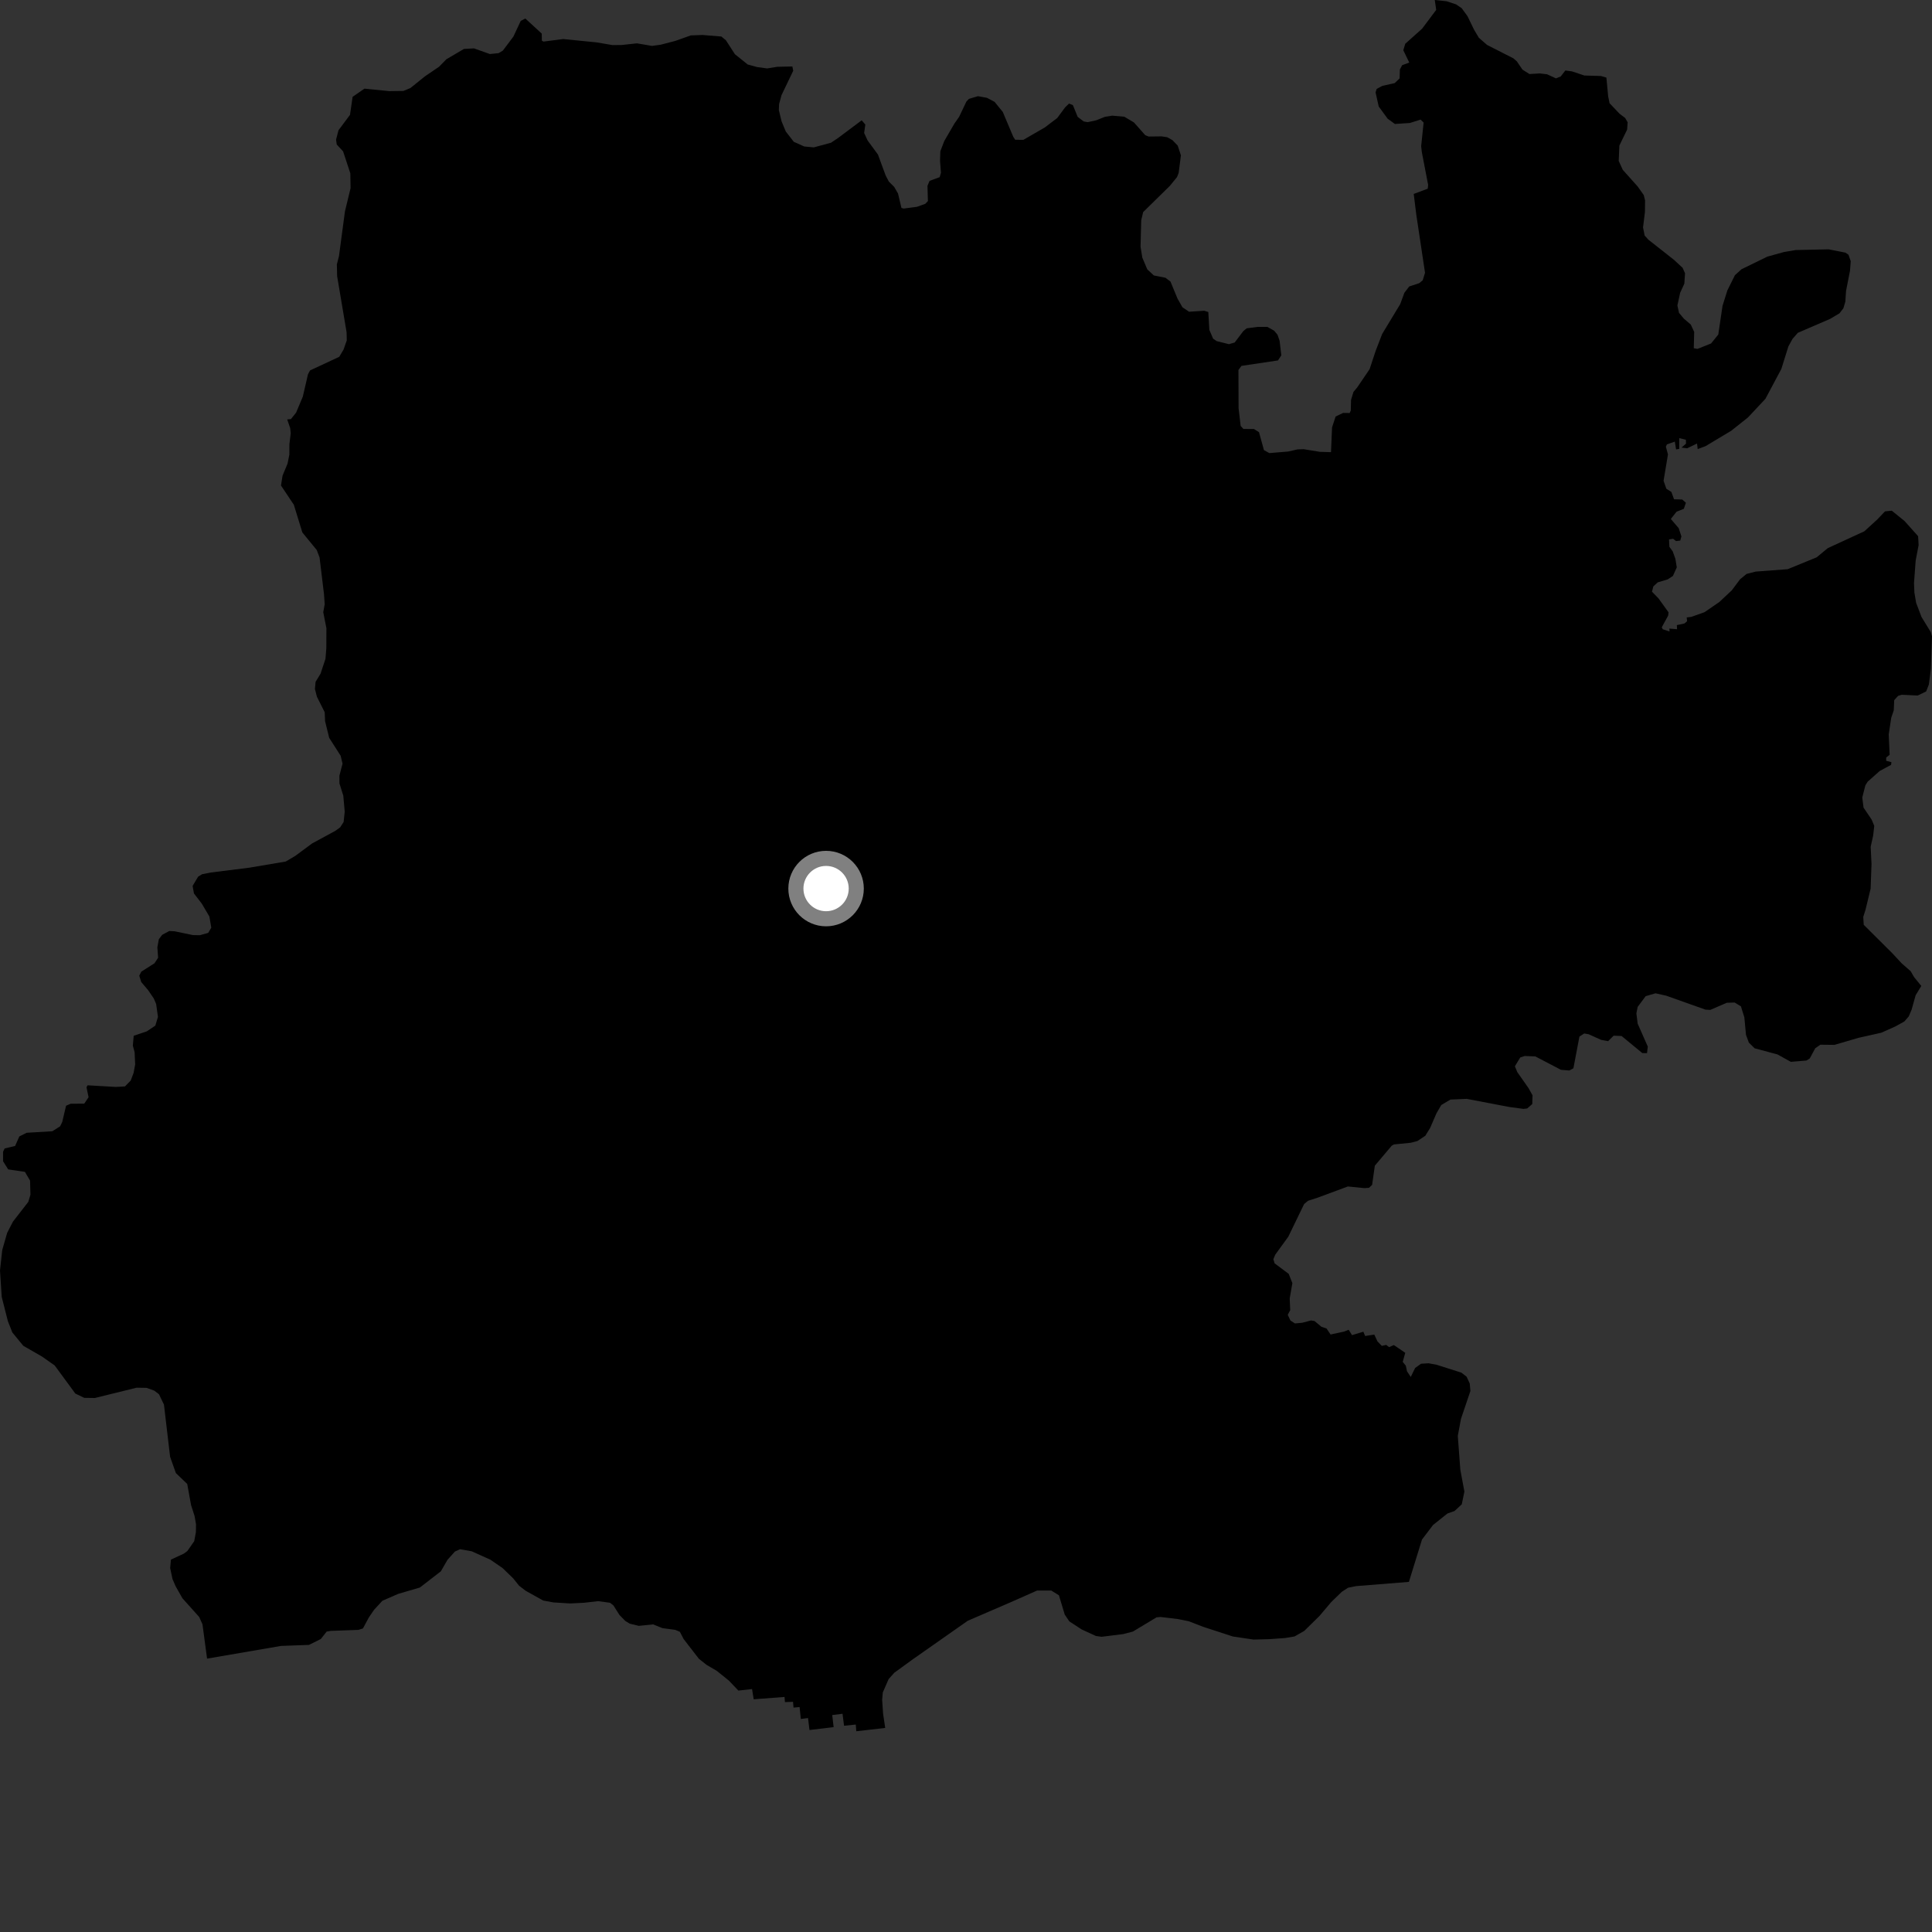 <?xml version="1.0" encoding="utf-8" ?>
<svg baseProfile="full" height="1024" version="1.1" width="1024" xmlns="http://www.w3.org/2000/svg" xmlns:ev="http://www.w3.org/2001/xml-events" xmlns:xlink="http://www.w3.org/1999/xlink"><rect width="100%" height="100%" fill="#333333" stroke="none"/><defs /><polygon fill="black" points="469.179,915.843 468.057,908.315 467.557,900.918 467.898,897.032 470.998,889.942 473.998,886.592 483.975,879.348 512.927,859.042 535.417,849.334 549.678,843.023 557.164,843.004 561.257,845.541 564.328,855.753 566.761,859.36 573.283,863.622 580.827,867.094 583.855,867.531 595.325,866.102 600.458,864.766 612.988,857.225 615.135,857.041 624.435,858.151 630.101,859.303 637.793,862.276 653.458,867.382 664.387,869.001 672.704,868.791 681.108,868.196 686.133,867.353 691.277,864.426 699.345,856.492 705.616,849.088 711.189,843.681 714.515,841.525 718.713,840.673 746.752,838.433 753.686,815.985 759.529,808.29 767.16,802.206 770.942,800.858 774.764,797.321 776.164,790.561 774.007,779.022 772.662,761.049 774.335,752.05 779.342,737.259 778.991,733.267 777.311,729.657 774.56,727.529 761.314,723.316 757.128,722.563 753.186,722.81 750.035,725.069 747.732,729.822 745.738,726.797 745.121,723.855 743.471,721.823 744.817,717.021 738.755,712.903 736.251,714.007 734.724,712.827 732.412,713.342 730.093,710.989 728.405,707.367 723.537,708.101 722.606,705.838 716.604,707.645 714.822,704.808 712.361,705.774 705.228,707.317 703.106,704.145 700.393,703.215 696.736,700.179 694.833,699.868 690.174,701.094 686.352,701.451 683.953,699.888 682.532,696.889 683.839,694.405 683.572,688.163 684.99,680.107 683.042,675.173 675.574,669.597 674.908,667.401 675.928,664.971 682.822,655.482 691.224,638.151 693.306,636.433 698.377,634.8 714.384,628.857 723.197,629.732 725.597,629.559 727.247,627.992 728.69,617.836 737.633,607.256 738.835,606.572 747.751,605.685 751.209,604.786 755.425,601.997 757.974,597.888 761.353,590.08 763.906,585.685 768.745,582.802 777.398,582.42 799.994,586.732 807.468,587.735 809.448,587.509 812.139,585.153 812.276,580.524 810.068,576.608 804.193,568.228 802.925,565.16 805.766,560.473 808.151,559.699 813.757,559.923 827.334,567.02 831.797,567.377 833.941,566.213 837.127,549.414 839.645,547.773 842.005,548.162 848.607,551.143 852.331,551.843 855.26,548.935 859.479,549.106 870.457,558.15 872.955,558.187 873.363,554.708 867.998,542.567 867.319,537.099 868.001,533.66 872.246,527.993 877.463,526.469 883.137,527.742 903.961,535.136 906.497,535.266 915.216,531.493 919.387,531.357 922.729,533.386 924.539,539.196 925.411,548.482 926.924,552.592 929.999,555.626 942.097,558.869 949.169,562.793 957.455,562.102 959.19,561.025 962.126,555.581 964.839,553.72 972.302,553.803 985.046,550.071 997.137,547.365 1004.554,544.052 1009.333,541.412 1011.666,538.746 1013.184,535.174 1015.326,527.511 1018.326,522.565 1014.533,517.924 1012.683,514.741 1007.997,510.653 1002.939,505.214 987.816,490.162 987.567,485.976 988.749,482.245 991.471,471.013 991.941,457.932 991.501,448.804 992.799,442.93 993.397,437.729 991.996,434.379 987.716,428.048 987.041,422.706 988.67,416.293 989.873,414.335 996.292,408.629 1002.308,405.396 1002.498,403.961 999.715,403.231 999.734,401.48 1001.552,400.062 1001.06,389.261 1002.387,380.451 1003.734,376.478 1003.967,371.101 1006.029,368.829 1007.929,368.243 1016.44,368.638 1020.893,366.487 1022.34,362.809 1023.406,354.548 1024.0,337.261 1023.372,335.061 1018.45,327.033 1015.589,319.524 1014.662,314.026 1014.471,308.997 1015.344,297.137 1016.91,288.878 1016.636,284.19 1009.434,276.137 1002.684,270.679 999.087,271.035 994.947,275.38 988.16,281.585 968.75,290.53 962.872,295.39 947.498,301.681 930.563,302.953 925.733,304.187 922.27,307.029 917.865,312.909 911.258,319.096 903.427,324.474 896.372,326.973 893.976,327.249 894.207,329.24 892.86,330.432 888.765,331.332 888.873,333.498 884.803,333.164 884.878,334.695 881.316,333.529 880.758,332.502 884.16,326.27 884.363,324.55 879.023,317.139 875.582,313.599 876.318,310.782 878.653,308.663 883.895,307.095 886.695,305.249 888.733,300.696 887.982,296.156 886.552,292.208 884.818,289.822 884.61,285.925 886.762,285.555 888.346,286.78 890.568,286.51 891.183,284.317 889.748,279.936 885.57,275.073 888.598,271.222 892.473,269.676 893.57,266.449 891.614,264.759 887.279,264.625 885.849,260.733 883.192,259.036 881.725,254.822 884.055,240.858 882.952,236.775 883.496,235.54 887.696,234.069 888.36,238.201 890.042,237.918 890.027,232.21 893.549,233.08 893.628,235.142 891.263,237.222 894.229,237.606 899.459,235.08 899.823,238.031 904.033,236.441 917.53,228.35 926.435,221.291 935.705,211.392 944.147,195.55 947.873,183.63 950.045,179.669 952.859,176.415 970.024,169 974.961,166.065 977.035,163.392 978.06,159.917 978.45,154.142 980.541,143.503 980.924,138.413 979.731,135.014 978.106,133.902 969.216,132.147 951.716,132.529 945.663,133.546 936.735,136.021 923.008,142.716 919.543,145.861 915.535,153.938 912.979,162.078 910.728,177.306 906.909,182.04 899.693,184.927 897.735,184.555 897.955,175.909 896.129,171.996 892.492,168.907 889.914,165.823 889.053,161.922 890.515,155.167 892.738,150.336 893.098,144.856 891.819,141.953 887.22,137.696 873.703,127.059 871.695,124.838 870.841,120.541 871.851,112.422 871.924,106.242 871.214,103.374 867.953,98.791 860.094,90.007 857.954,85.284 858.304,77.138 862.4,68.717 862.689,64.833 861.365,62.527 858.381,60.265 853.099,54.704 852.36,51.056 851.42,41.122 848.503,40.278 839.742,40.018 833.139,37.824 829.668,37.359 827.22,40.521 824.678,41.539 819.967,39.367 816.098,38.917 810.635,39.246 806.942,36.902 803.965,32.526 802.155,30.933 788.153,23.802 783.817,20.007 781.307,15.784 777.797,8.562 774.74,4.36 771.787,2.329 766.775,0.667 760.462,0.0 761.209,5.24 753.737,15.215 744.804,23.212 743.784,26.628 746.946,33.168 743.187,34.537 741.97,36.793 741.82,41.562 739.205,44.049 732.66,45.522 729.65,47.138 729.08,48.97 730.754,56.448 735.492,62.926 739.342,65.705 747.279,65.18 752.935,63.391 754.552,64.957 753.248,77.448 753.595,80.615 756.939,97.984 756.742,99.995 749.303,102.8 750.644,113.624 755.294,144.593 754.054,148.57 752.194,150.092 746.934,151.821 744.349,155.183 742.147,161.183 732.59,176.99 729.121,185.975 725.915,195.68 719.332,205.37 717.379,207.692 716.085,211.918 715.942,217.623 715.335,218.912 711.855,218.869 707.903,220.762 706.018,226.526 705.455,239.656 699.645,239.489 691.001,238.09 687.764,238.179 682.751,239.319 672.777,240.15 669.916,238.576 667.301,229.069 664.644,227.397 659.027,227.352 657.573,225.751 656.473,216.358 656.398,196.12 657.984,193.921 677.345,191.042 679.129,188.351 678.212,180.608 677.103,177.409 675.289,175.242 671.712,173.255 666.543,173.254 660.754,174.025 658.933,175.556 654.431,181.517 651.376,182.425 644.916,180.813 642.999,179.538 640.975,174.835 640.436,165.379 638.268,164.707 630.224,165.217 626.734,162.881 624.089,158.228 620.382,149.235 617.701,147.213 611.563,145.992 608.086,142.771 605.452,136.555 604.512,130.793 604.87,116.732 605.894,112.412 620.083,98.48 623.857,93.838 624.73,91.596 625.909,82.315 624.207,77.161 621.378,74.243 618.622,72.718 615.578,72.282 608.774,72.359 606.984,71.635 601.033,64.915 595.927,61.868 589.478,61.305 585.657,61.906 581.047,63.749 576.518,64.746 574.397,64.376 571.186,61.943 568.648,55.71 566.605,54.893 564.533,56.905 560.359,62.551 553.774,67.557 542.406,74.125 538.065,74.075 537.06,72.515 531.494,59.334 527.145,53.979 523.076,51.835 518.339,50.98 513.521,52.412 512.2,53.847 508.355,61.922 505.804,65.577 500.481,74.763 498.402,80.171 498.24,85.199 498.721,91.562 498.038,93.897 492.682,95.874 491.578,98.499 491.812,106.569 490.419,108.039 486.033,109.606 478.95,110.539 477.785,110.21 475.979,102.604 473.943,99.052 471.105,96.245 469.4,92.982 465.336,81.925 459.837,74.425 458.013,70.482 458.645,66.003 456.703,63.777 444.143,73.173 440.426,75.659 431.311,78.114 426.263,77.639 420.726,75.159 416.49,69.709 414.27,64.379 412.81,58.371 412.927,55.181 414.226,50.418 420.431,37.487 419.965,35.235 411.95,35.405 406.62,36.268 401.282,35.556 396.279,34.169 389.515,28.73 384.762,21.367 382.342,19.357 372.319,18.539 366.114,18.77 357.958,21.676 350.171,23.703 345.557,24.326 337.586,22.976 329.285,23.874 324.558,23.886 316.222,22.466 298.486,20.692 288.024,22.044 287.188,21.524 287.143,17.809 278.429,9.816 276,11.067 272.123,19.375 266.509,26.84 264.253,28.175 259.629,28.638 251.236,25.642 245.884,25.936 236.577,31.422 232.693,35.39 225.263,40.442 217.501,46.679 213.806,48.202 206.371,48.299 193.172,46.981 186.89,51.316 185.51,60.868 179.413,69.032 178.125,74.006 178.482,76.596 181.851,80.246 185.687,91.886 185.81,99.717 182.83,112.034 179.671,135.714 178.543,140.177 178.691,146.408 183.701,176.119 183.795,180.409 182.092,185.268 179.813,189.117 164.331,196.33 163.242,198.356 160.512,210.177 156.947,218.691 154.196,222.128 152.218,222.3 153.815,226.937 154.087,229.63 153.384,235.472 153.368,240.961 152.409,245.732 149.763,252.071 148.936,257.344 155.741,267.532 160.254,282.217 167.878,291.519 169.374,295.438 171.727,314.972 172.091,320.274 171.333,324.49 173.003,332.971 172.959,343.591 172.504,349.222 169.875,357.122 167.272,361.374 166.918,365.155 167.964,369.261 172.102,377.509 172.304,382.256 174.479,391.08 180.547,400.556 181.551,404.764 179.892,411.143 179.92,415.235 181.949,421.698 182.704,430.189 182.13,435.664 180.281,438.52 177.725,440.369 165.421,447.043 156.46,453.67 151.451,456.623 132.134,459.896 111.801,462.44 107.107,463.36 105.029,464.627 102.084,469.565 102.806,473.561 106.941,478.919 110.98,485.787 111.987,491.685 110.343,494.452 105.928,495.682 102.279,495.623 92.534,493.595 89.713,493.457 85.94,495.491 84.188,497.812 83.407,502.087 83.807,507.626 81.873,510.564 74.909,514.988 73.815,517.121 74.851,520.484 78.524,524.821 81.502,529.204 82.76,532.137 83.72,538.986 82.332,543.604 77.795,546.647 70.862,548.99 70.412,554.221 71.345,557.675 71.639,564.156 70.821,568.633 69.286,572.722 66.238,575.819 61.419,576.101 46.429,575.229 45.841,576.271 46.949,581.547 44.659,584.952 37.468,585.001 35.012,586.057 32.983,594.678 31.875,596.957 27.723,599.591 14.13,600.393 10.243,602.331 8.007,607.385 2.466,608.697 1.62,610.482 1.619,615.474 4.343,619.801 13.209,621.117 15.937,625.748 16.141,633.225 15.008,637 6.856,647.504 3.788,653.451 1.178,662.583 0.0,673.342 0.912,687.405 4.17,700.215 6.542,706.235 12.355,713.301 22.296,719.022 28.978,723.71 39.933,738.623 44.664,740.887 50.257,740.969 72.408,735.51 77.664,735.595 81.764,737.056 84.264,738.987 86.903,744.46 90.157,772.127 93.215,780.756 99.23,786.53 101.257,797.682 103.145,803.596 103.894,807.891 103.828,812.083 102.934,816.854 99.307,822.079 97.466,823.445 90.593,826.634 90.196,831.117 91.42,836.91 93.076,840.732 96.692,847.118 105.576,857.034 107.32,860.941 109.751,879.105 148.966,872.368 163.757,871.832 170.048,868.696 173.143,864.762 175.365,864.4 189.972,863.867 192.364,863.11 195.498,857.283 198.257,853.243 202.681,848.431 211.022,844.8 222.543,841.419 233.654,832.84 237.189,826.725 241.104,822.358 243.82,821.117 250.033,822.225 259.965,826.697 266.374,831.107 271.931,836.493 275.161,840.494 278.634,843.152 287.893,848.314 293.283,849.309 302.201,849.866 309.5,849.501 317.051,848.643 323.36,849.51 325.138,850.933 328.333,855.976 331.401,859.125 333.751,860.563 338.576,861.743 346.166,860.958 351.102,862.94 357.892,863.852 360.339,864.894 362.368,868.766 370.43,879.193 374.561,882.459 379.841,885.537 386.295,890.729 391.368,896.039 398.603,895.238 399.475,900.656 415.819,899.417 416.036,902.156 420.319,901.994 420.583,905.057 423.805,904.77 424.452,911.089 428.27,910.597 429.04,916.938 441.843,915.418 441.095,909.013 446.561,908.34 447.361,914.681 453.592,914.055 453.839,917.599 469.179,915.843" /><circle cx="437.838" cy="470.964" fill="rgb(100%,100%,100%)" r="16" stroke="grey" stroke-width="8" /></svg>